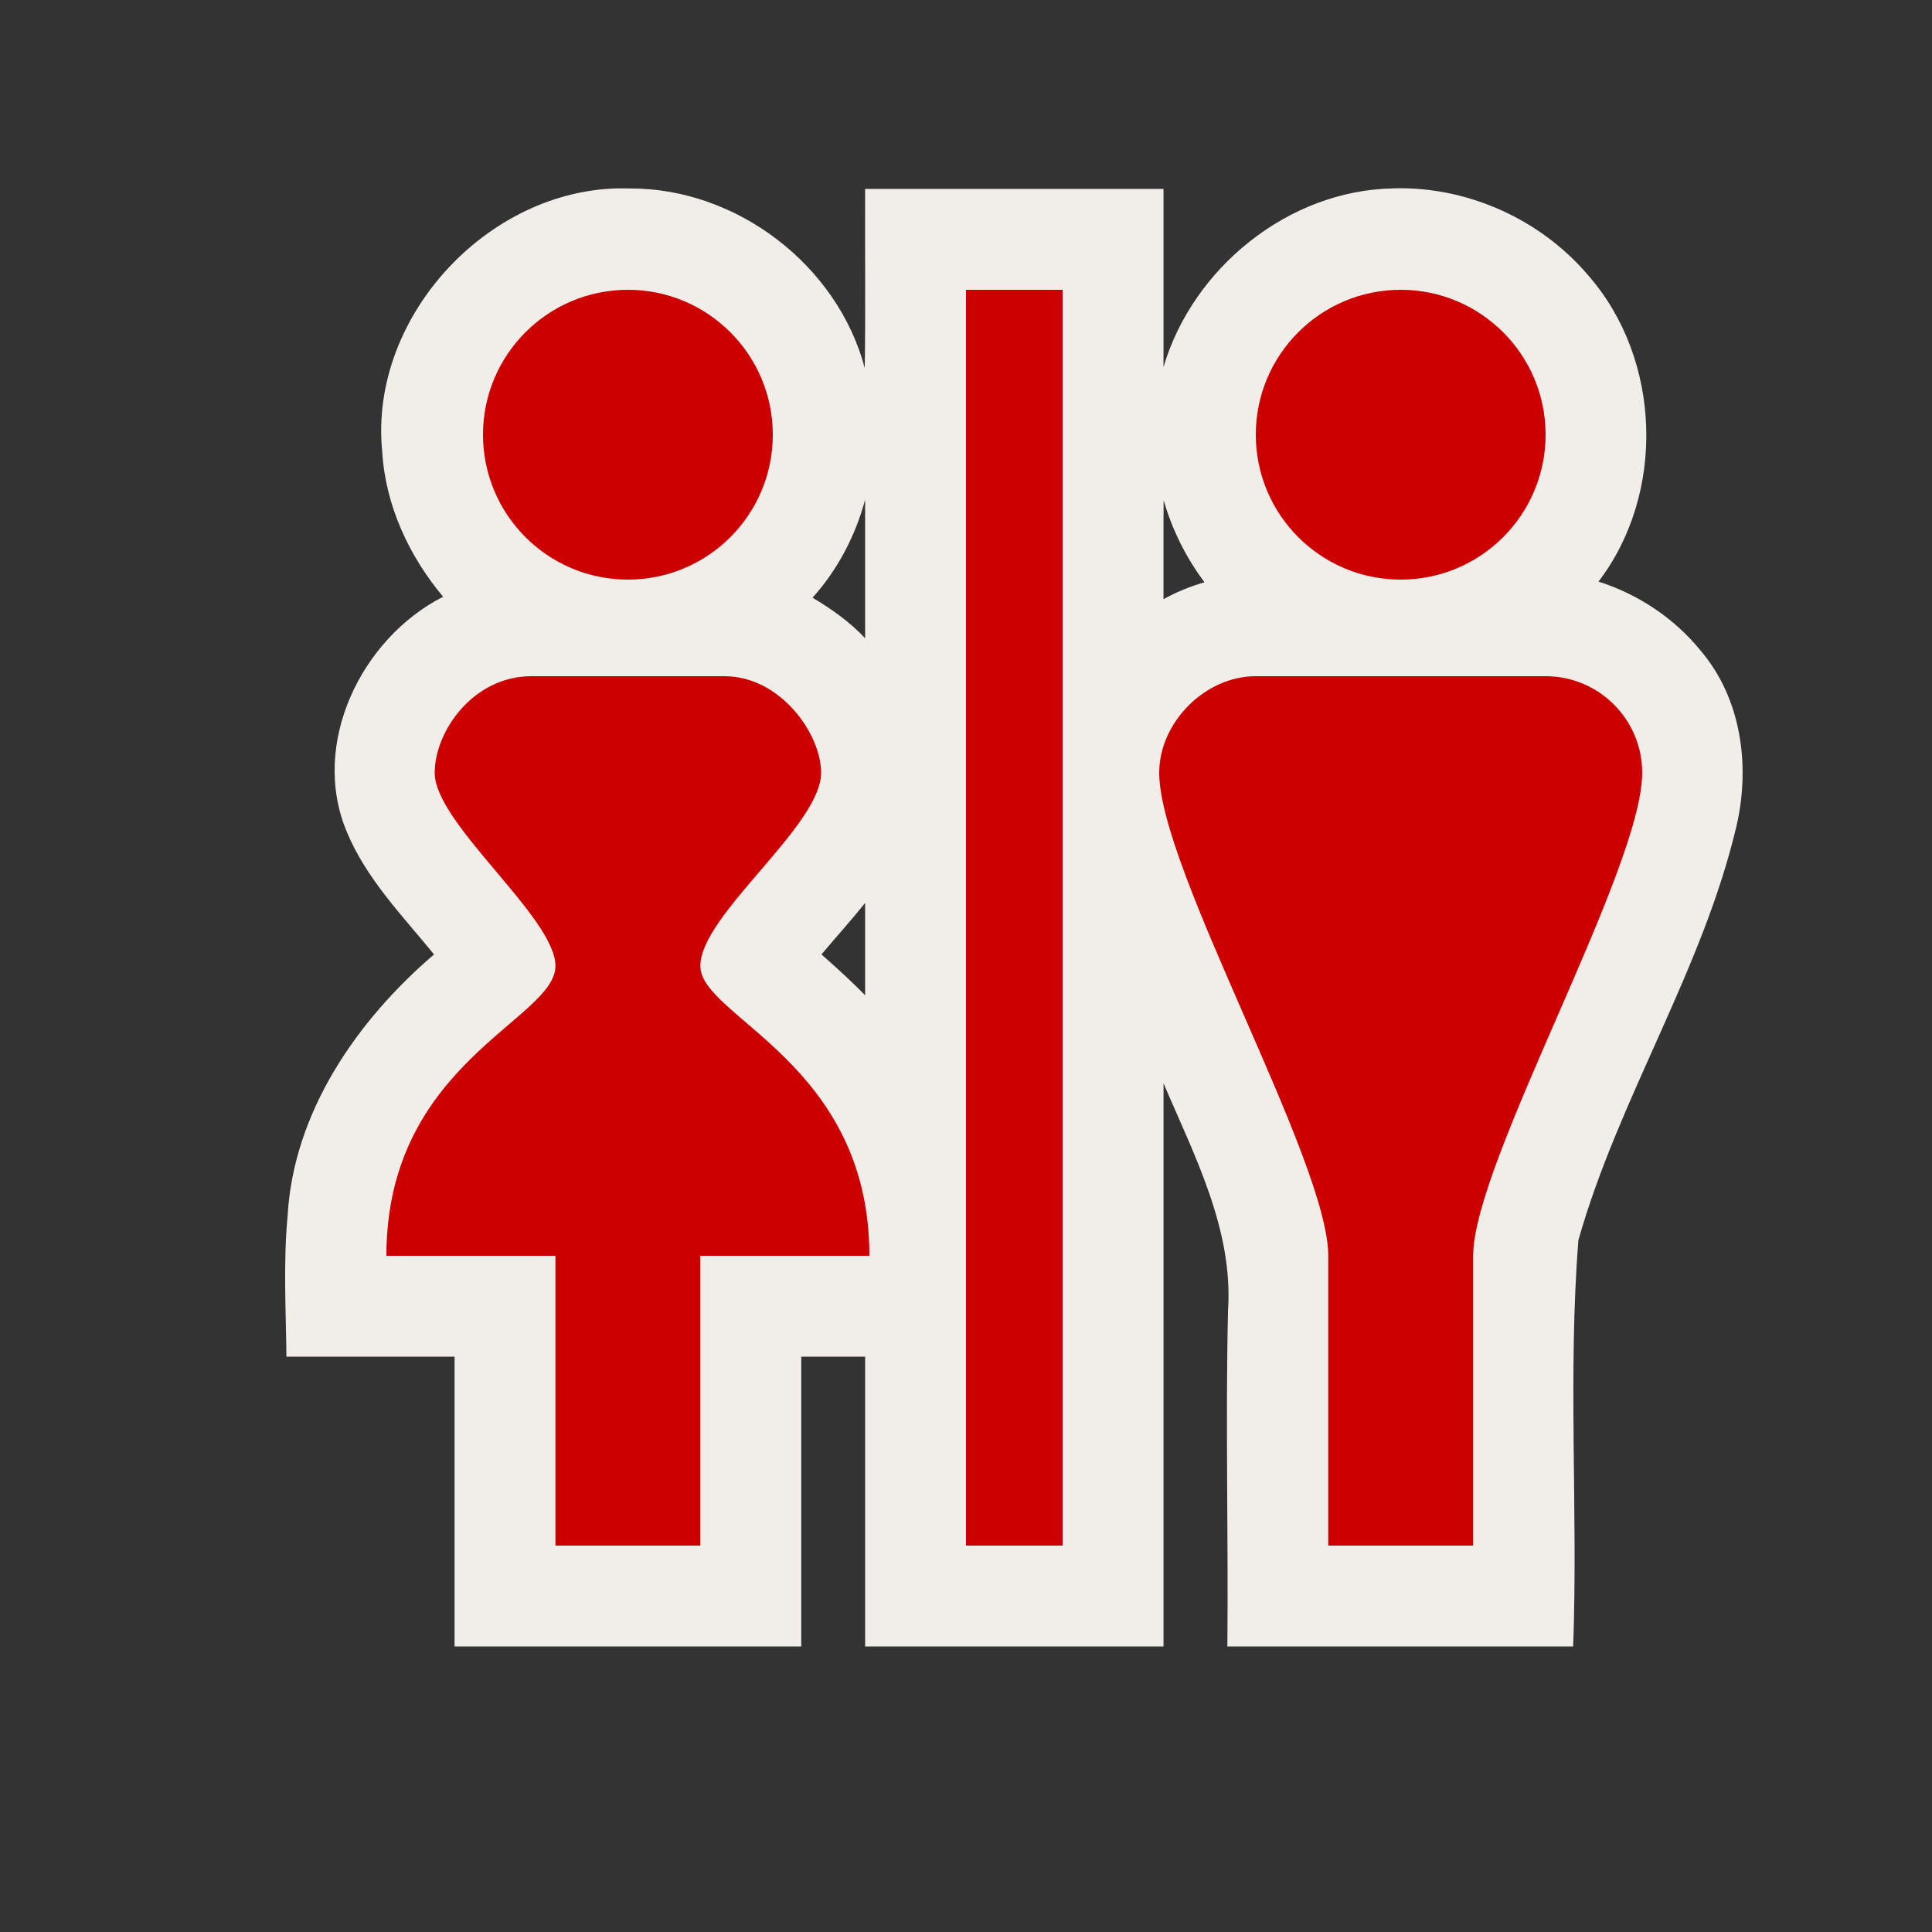 <?xml version="1.0" encoding="UTF-8" standalone="no"?>
<svg xmlns:rdf="http://www.w3.org/1999/02/22-rdf-syntax-ns#" xmlns="http://www.w3.org/2000/svg" height="580" width="580" version="1.0" xmlns:cc="http://creativecommons.org/ns#" xmlns:dc="http://purl.org/dc/elements/1.1/">
 <rect width="100%" height="100%" fill="#333333" stroke="none"/>
 <title>toilets</title>
 <g>
  <path d="m418.27 56.562c-31.366 0.501-60.186 23.82-68.98 53.639v-53.49c-29.859-0-59.719 0-89.578 0-0.075 17.628 0.15 37.55-0.111 53.758-8.22-30.915-38.456-53.988-70.412-53.887-41.266-1.526-78.562 37.859-74.447 78.998 0.943 16.057 8.035 31.364 18.289 43.57-24.611 12.513-40.022 44.226-28.899 70.619 5.843 14.068 16.69 25.127 26.167 36.758-23.166 19.863-42.24 47.353-43.972 78.666-1.304 13.998-0.484 28.068-0.338 42.095h50.475v87h104.08v-87h19.172v87h89.578c0.003-56.36-0.013-112.72 0.006-169.08 9.243 21.726 20.962 43.861 19.362 68.139-0.766 33.641 0.111 67.291-0.196 100.94h103.81c1.479-40.639-1.62-81.531 1.569-121.99 12.191-42.922 37.362-81.128 47.549-124.69 4.045-17.904 1.348-37.963-10.836-52.26-7.887-9.734-18.752-16.969-30.68-20.746 20.246-26.5 18.939-66.709-3-91.84-14.31-16.938-36.43-26.908-58.61-26.21zm-68.943 93.572c2.544 8.878 6.731 17.28 12.271 24.668-4.277 1.218-8.412 2.93-12.309 5.072 0.024-9.821-0.048-20.377 0.037-29.74zm-89.615 41.473c-4.51-4.875-10.316-8.94-15.783-12.174 7.523-8.353 12.883-18.575 15.783-29.418v41.592zm0 107.17c-4.191-4.268-8.618-8.296-13.098-12.258 4.333-5.173 8.879-10.167 13.098-15.436v27.693z" fill="#f1eee9"/>
  <path fill="#c00" d="m188.5 87c-24.02 0-43.5 19.48-43.5 43.5s19.48 43.5 43.5 43.5 43.5-19.48 43.5-43.5-19.48-43.5-43.5-43.5zm232 0c-24.02 0-43.5 19.48-43.5 43.5s19.48 43.5 43.5 43.5 43.5-19.48 43.5-43.5-19.48-43.5-43.5-43.5zm-261 116c-17.39 0-29 16.49-29 29 0 15.29 36.25 43.4 36.25 58 0 16.12-50.75 29-50.75 87h50.75v87h43.5v-87h50.75c0-58-50.75-71.64-50.75-87s36.25-42.01 36.25-58c0-11.82-12.32-29-29-29h-58zm217.5 0c-15.29 0-29 13.93-29 29 0 29 50.75 116.47 50.75 145v87h43.5v-87c0-27.97 50.75-116 50.75-145 0-16.05-13.01-29-29-29h-87z"/>
  <path d="m290 87h29v377h-29z" fill-rule="evenodd" fill="#c00"/>
 </g>
</svg>
